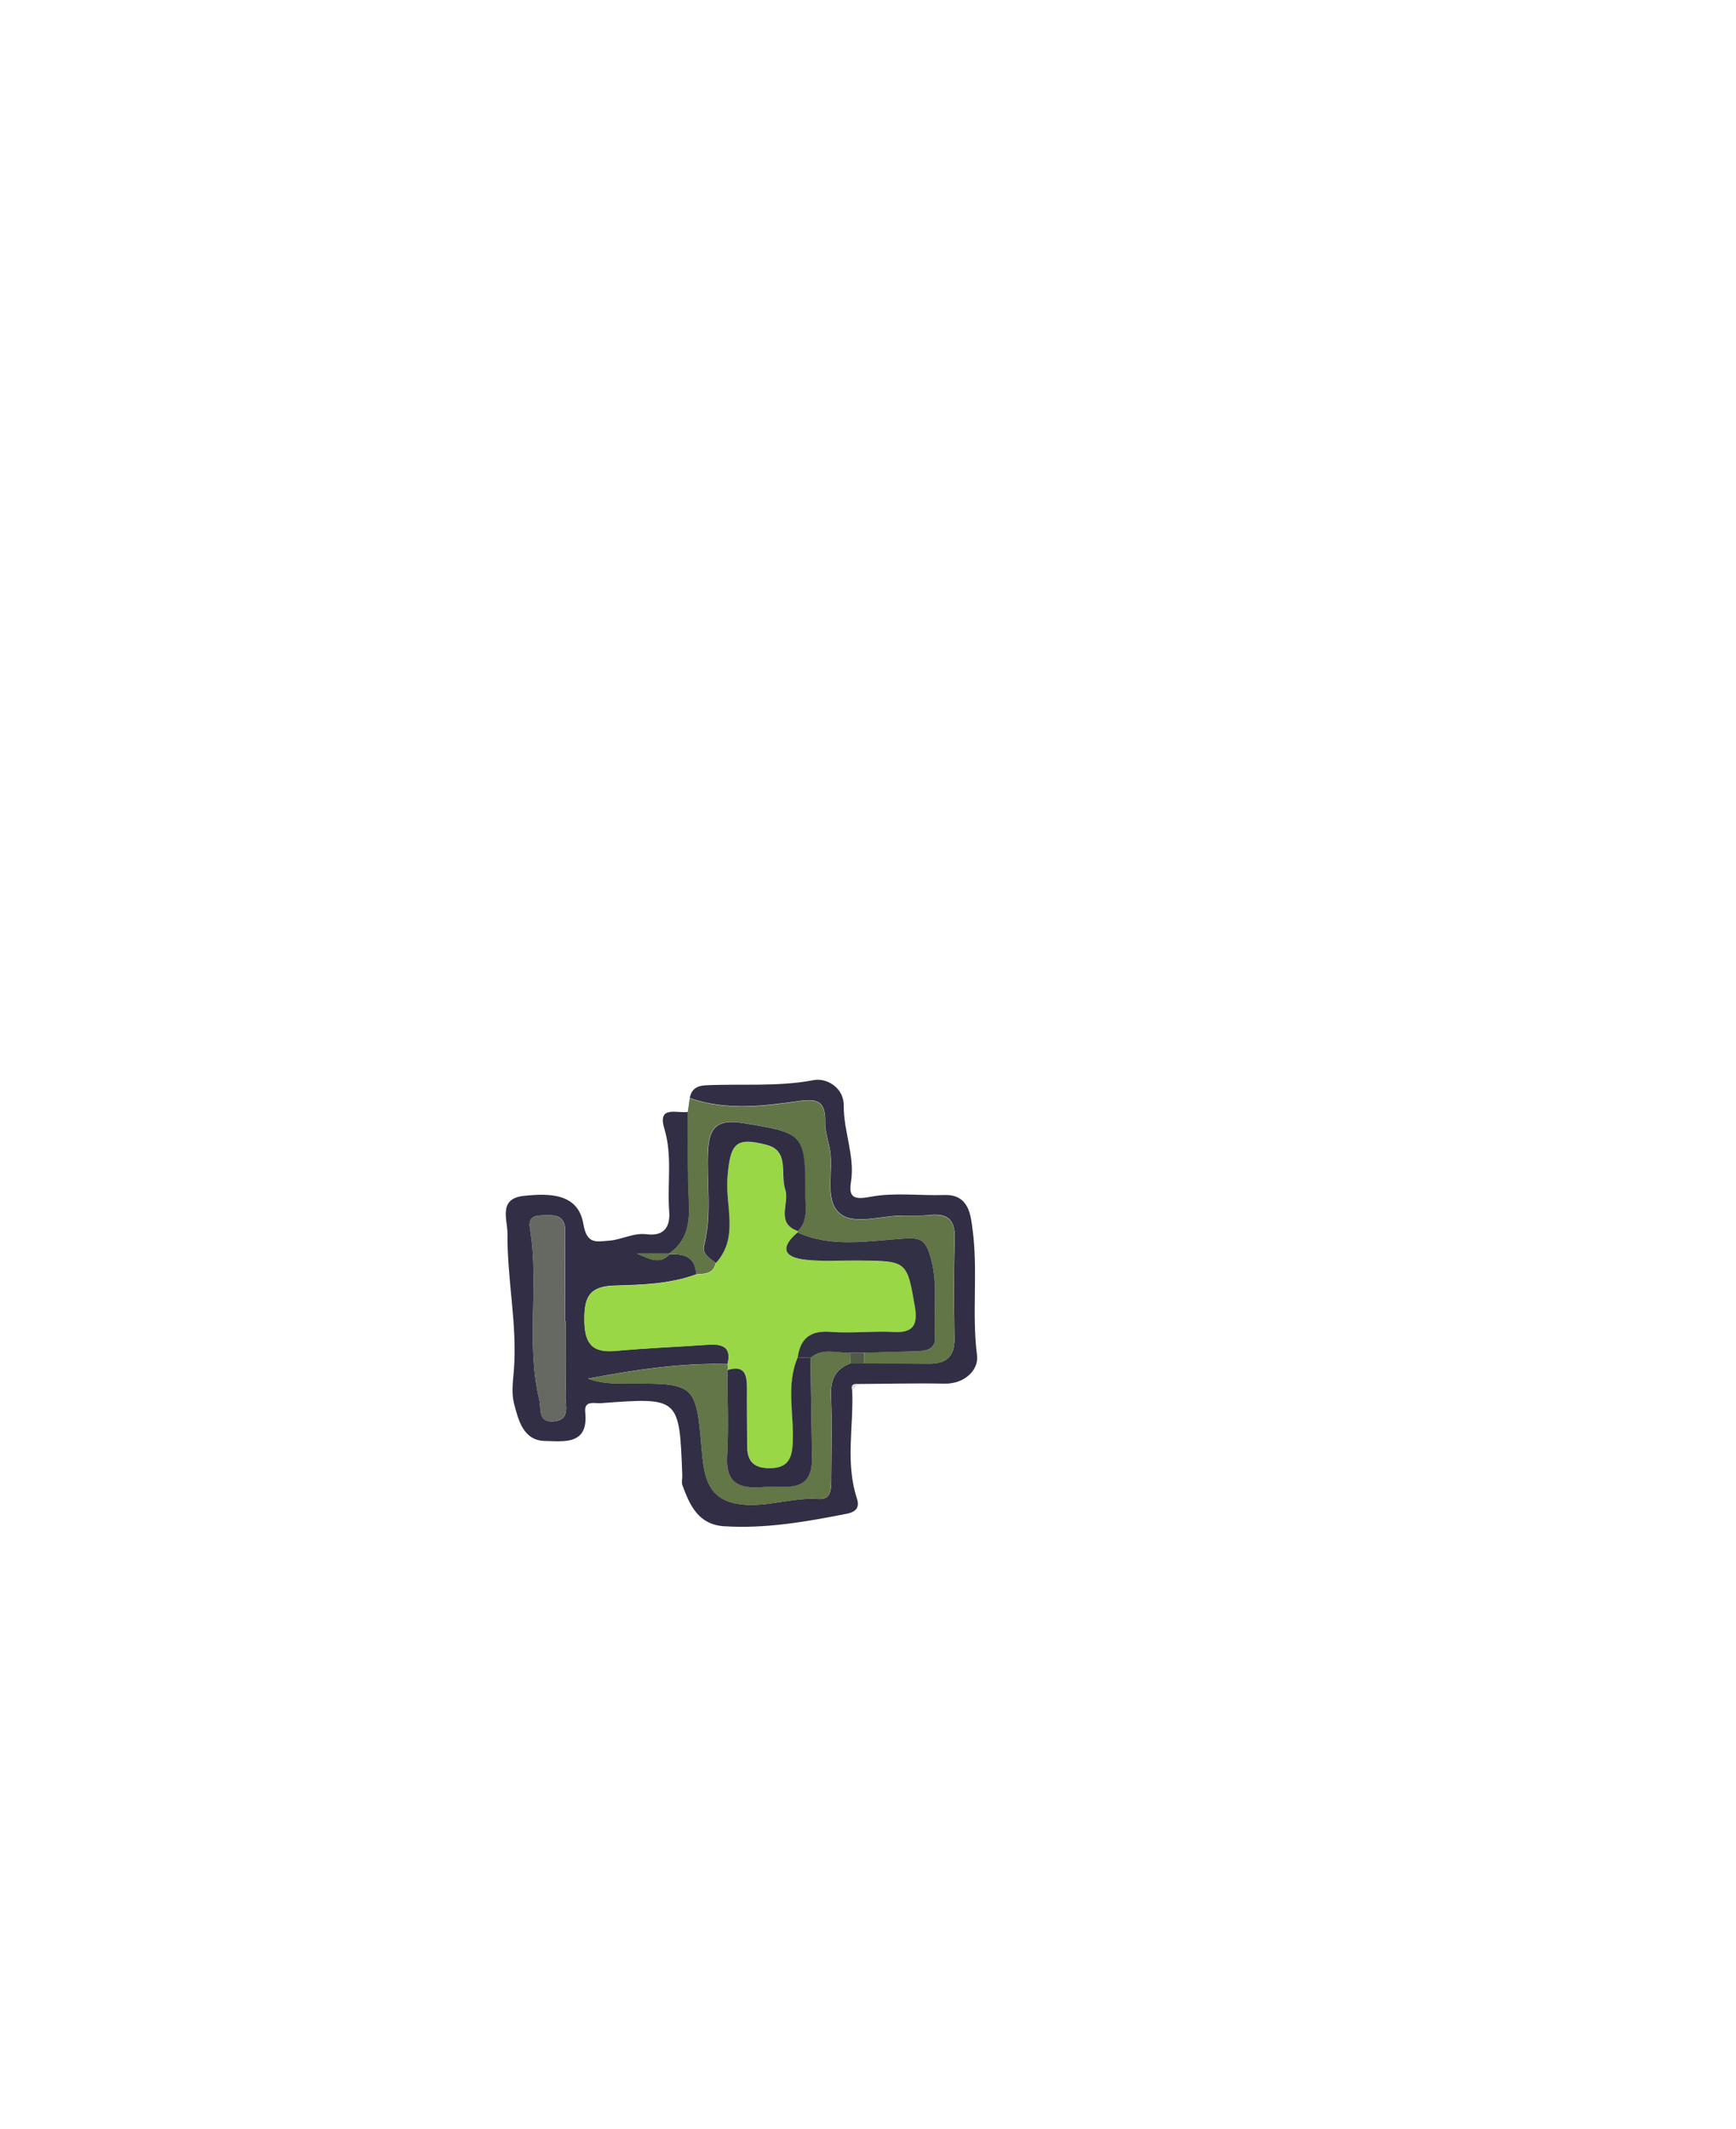 <svg width="146" height="179" viewBox="0 0 146 179" fill="none" xmlns="http://www.w3.org/2000/svg">
<path d="M71.67 116.89C71.8 119.92 71.08 122.99 72.07 125.99C72.28 126.62 72.12 127.09 71.21 127.27C67.8 127.94 64.4 128.54 60.9 128.32C58.74 128.18 58.01 126.57 57.39 124.86C57.3 124.62 57.39 124.32 57.38 124.05C57.14 117.48 57.14 117.48 50.56 117.97C49.99 118.01 49.11 117.7 49.22 118.74C49.51 121.54 47.38 121.17 45.86 121.15C44.01 121.13 43.6 119.41 43.23 118C43.01 117.15 43.13 116.19 43.21 115.29C43.53 111.41 42.64 107.58 42.68 103.72C42.69 102.55 41.86 100.76 44.08 100.54C46.2 100.32 48.62 100.31 49.06 102.9C49.36 104.67 50.18 104.38 51.21 104.31C52.28 104.24 53.25 103.63 54.38 103.77C55.78 103.95 56.39 103.22 56.28 101.84C56.1 99.52 56.57 97.2 55.87 94.88C55.27 92.89 56.97 93.64 57.86 93.48C57.88 95.98 57.82 98.49 57.94 100.99C58.03 102.76 57.84 104.32 56.26 105.4C55.37 105.4 54.48 105.4 53.59 105.4C54.52 105.79 55.5 106.38 56.3 105.45C57.51 105.4 58.49 105.65 58.55 107.14C56.35 107.95 54.01 108.02 51.74 108.08C49.65 108.14 49.15 108.93 49.15 110.85C49.14 112.78 49.65 113.76 51.75 113.57C54.34 113.34 56.94 113.23 59.54 113.05C60.73 112.97 61.56 113.21 61.19 114.68C57.24 114.58 53.36 115.16 49.47 115.91C50.55 116.32 51.61 116.32 52.67 116.32C58.52 116.3 58.54 116.3 59.03 122.04C59.24 124.5 59.69 126.41 62.92 126.52C64.95 126.59 66.83 125.88 68.84 126.03C69.98 126.12 69.91 125.03 69.91 124.21C69.92 121.94 69.99 119.67 69.89 117.4C69.83 116.04 70.22 115.11 71.52 114.63C71.9 114.63 72.29 114.63 72.67 114.62C74.48 114.63 76.3 114.63 78.11 114.65C79.54 114.67 80.29 114.1 80.27 112.55C80.22 109.74 80.21 106.93 80.29 104.12C80.34 102.55 79.7 101.99 78.2 102.15C77.39 102.24 76.57 102.19 75.75 102.2C74.07 102.24 71.96 102.91 70.81 102.15C69.32 101.17 70.04 98.81 69.85 97.03C69.76 96.14 69.38 95.26 69.4 94.38C69.44 92.63 68.84 92.32 67.1 92.58C64.09 93.02 61.01 93.36 58.01 92.32C58.13 91.58 58.63 91.28 59.32 91.25C62.36 91.1 65.4 91.39 68.45 90.81C69.53 90.61 70.98 91.45 70.96 92.96C70.94 95.13 71.91 97.17 71.57 99.36C71.37 100.64 71.76 100.9 73.21 100.62C75.22 100.24 77.36 100.54 79.44 100.47C81.55 100.41 81.65 102.29 81.8 103.42C82.26 106.9 81.72 110.43 82.17 113.97C82.32 115.16 81.14 116.37 79.43 116.33C76.99 116.28 74.54 116.35 72.1 116.36C71.68 116.33 71.57 116.52 71.67 116.89ZM47.57 111.08C47.56 111.08 47.54 111.08 47.53 111.08C47.53 108.54 47.53 106 47.53 103.46C47.53 102.09 46.57 102.15 45.64 102.18C44.94 102.2 44.41 102.33 44.57 103.28C45.36 108.02 44.22 112.87 45.34 117.61C45.54 118.45 45.19 119.64 46.61 119.5C47.99 119.36 47.53 118.16 47.56 117.34C47.6 115.26 47.57 113.17 47.57 111.08Z" fill="#312E45"/>
<path d="M58 92.34C61 93.38 64.09 93.05 67.09 92.6C68.83 92.34 69.43 92.65 69.39 94.4C69.37 95.28 69.75 96.16 69.84 97.05C70.02 98.83 69.3 101.19 70.8 102.17C71.96 102.93 74.06 102.25 75.74 102.22C76.56 102.2 77.38 102.25 78.19 102.17C79.7 102.01 80.33 102.58 80.28 104.14C80.19 106.95 80.21 109.76 80.26 112.57C80.29 114.11 79.53 114.68 78.1 114.67C76.29 114.65 74.47 114.65 72.66 114.64C72.67 114.34 72.67 114.03 72.68 113.72C74.12 113.68 75.56 113.64 76.99 113.61C77.85 113.59 78.71 113.5 78.64 112.36C78.5 110.05 78.94 107.71 78.17 105.41C77.78 104.23 77.33 104.05 76.07 104.13C73.08 104.31 70 104.94 67.08 103.62V103.49C68.01 102.61 67.7 101.47 67.71 100.42C67.71 95.26 67.54 95.25 62.51 94.42C60.17 94.03 59.6 94.89 59.52 96.9C59.42 99.5 59.86 102.13 59.2 104.71C59.01 105.44 59.71 105.79 60.19 106.18C60 107.13 59.24 107.09 58.53 107.14C58.48 105.65 57.49 105.4 56.28 105.45L56.24 105.4C57.83 104.32 58.01 102.76 57.92 100.99C57.79 98.49 57.85 95.98 57.84 93.48C57.9 93.11 57.95 92.72 58 92.34Z" fill="#617547"/>
<path d="M71.67 116.89C71.57 116.52 71.68 116.33 72.1 116.38C71.95 116.55 71.81 116.72 71.67 116.89Z" fill="#DBDADF"/>
<path d="M67.09 103.5V103.63C65.53 104.96 66 105.75 67.81 105.93C69.24 106.07 70.69 105.98 72.13 105.99C76.28 106.02 76.28 106.02 76.94 109.79C77.17 111.1 77.03 112.09 75.26 112C73.46 111.9 71.65 112.13 69.86 111.99C68.17 111.86 67.33 112.53 67.1 114.14C66.06 116.55 66.85 119.07 66.67 121.53C66.57 122.9 66.03 123.45 64.68 123.44C63.42 123.43 62.86 122.86 62.85 121.65C62.84 120.03 62.83 118.41 62.83 116.79C62.83 115.68 62.72 114.72 61.19 115.19C61.23 115.02 61.22 114.86 61.18 114.7C61.55 113.23 60.72 112.99 59.53 113.07C56.93 113.25 54.33 113.35 51.74 113.59C49.64 113.78 49.14 112.8 49.14 110.87C49.15 108.95 49.64 108.16 51.73 108.1C54 108.04 56.34 107.97 58.54 107.16C59.25 107.12 60.01 107.15 60.2 106.2C62.17 104.02 60.96 101.39 61.17 98.98C61.41 96.16 61.82 95.57 64.48 96.27C66.41 96.78 65.59 98.73 66.03 100.03C66.42 101.16 65.18 102.8 67.09 103.5Z" fill="#99D746"/>
<path d="M61.17 114.69C61.22 114.85 61.22 115.02 61.18 115.18C61.18 117.62 61.29 120.06 61.15 122.48C61.01 124.89 62.42 125.17 64.24 125.01C65.99 124.86 68.34 125.65 68.29 122.53C68.24 119.74 68.2 116.94 68.16 114.15C69.18 113.28 70.37 113.76 71.49 113.72C71.5 114.03 71.5 114.33 71.51 114.64C70.21 115.12 69.82 116.05 69.88 117.41C69.98 119.68 69.91 121.95 69.9 124.22C69.9 125.03 69.97 126.12 68.83 126.04C66.82 125.89 64.94 126.6 62.91 126.53C59.68 126.42 59.23 124.51 59.02 122.05C58.53 116.31 58.51 116.31 52.66 116.33C51.6 116.33 50.54 116.33 49.46 115.92C53.34 115.17 57.22 114.59 61.17 114.69Z" fill="#627647"/>
<path d="M47.57 111.08C47.57 113.17 47.61 115.25 47.55 117.34C47.53 118.15 47.99 119.35 46.6 119.5C45.18 119.65 45.52 118.45 45.33 117.61C44.22 112.87 45.35 108.02 44.56 103.28C44.4 102.33 44.94 102.2 45.63 102.18C46.56 102.15 47.52 102.1 47.52 103.46C47.51 106 47.52 108.54 47.52 111.08C47.54 111.08 47.55 111.08 47.57 111.08Z" fill="#656961"/>
<path d="M56.29 105.46C55.49 106.39 54.51 105.8 53.58 105.41C54.47 105.41 55.36 105.41 56.25 105.41C56.25 105.41 56.29 105.46 56.29 105.46Z" fill="#617547"/>
<path d="M71.51 114.65C71.5 114.34 71.5 114.04 71.49 113.73C71.89 113.73 72.28 113.73 72.68 113.73C72.67 114.04 72.67 114.34 72.66 114.65C72.28 114.64 71.9 114.65 71.51 114.65Z" fill="#4F5B46"/>
<path d="M72.68 113.73C72.28 113.73 71.89 113.73 71.49 113.73C70.37 113.77 69.17 113.29 68.16 114.16C67.8 114.15 67.45 114.14 67.09 114.13C67.31 112.52 68.16 111.85 69.85 111.98C71.64 112.12 73.45 111.89 75.25 111.99C77.03 112.08 77.16 111.1 76.93 109.78C76.28 106.01 76.27 106.01 72.12 105.98C70.68 105.97 69.23 106.07 67.8 105.92C65.99 105.74 65.52 104.95 67.08 103.62C70 104.94 73.08 104.31 76.07 104.13C77.34 104.05 77.78 104.23 78.17 105.41C78.94 107.71 78.5 110.05 78.64 112.36C78.71 113.5 77.84 113.59 76.99 113.61C75.56 113.65 74.12 113.69 72.68 113.73Z" fill="#323044"/>
<path d="M67.09 103.5C65.19 102.81 66.43 101.17 66.04 100.02C65.6 98.73 66.42 96.77 64.49 96.26C61.83 95.56 61.42 96.15 61.18 98.97C60.97 101.38 62.18 104.01 60.21 106.19C59.72 105.8 59.03 105.45 59.22 104.72C59.88 102.13 59.43 99.51 59.54 96.91C59.62 94.9 60.19 94.04 62.53 94.43C67.56 95.26 67.74 95.27 67.73 100.43C67.71 101.47 68.01 102.62 67.09 103.5Z" fill="#312E44"/>
<path d="M67.09 114.13C67.45 114.14 67.8 114.15 68.16 114.16C68.2 116.95 68.24 119.75 68.29 122.54C68.35 125.66 65.99 124.88 64.24 125.02C62.42 125.17 61.02 124.9 61.15 122.49C61.29 120.06 61.18 117.62 61.18 115.19C62.71 114.72 62.82 115.68 62.82 116.79C62.81 118.41 62.83 120.03 62.84 121.65C62.85 122.86 63.41 123.43 64.67 123.44C66.02 123.45 66.56 122.9 66.66 121.53C66.84 119.06 66.05 116.54 67.09 114.13Z" fill="#312D44"/>
</svg>
